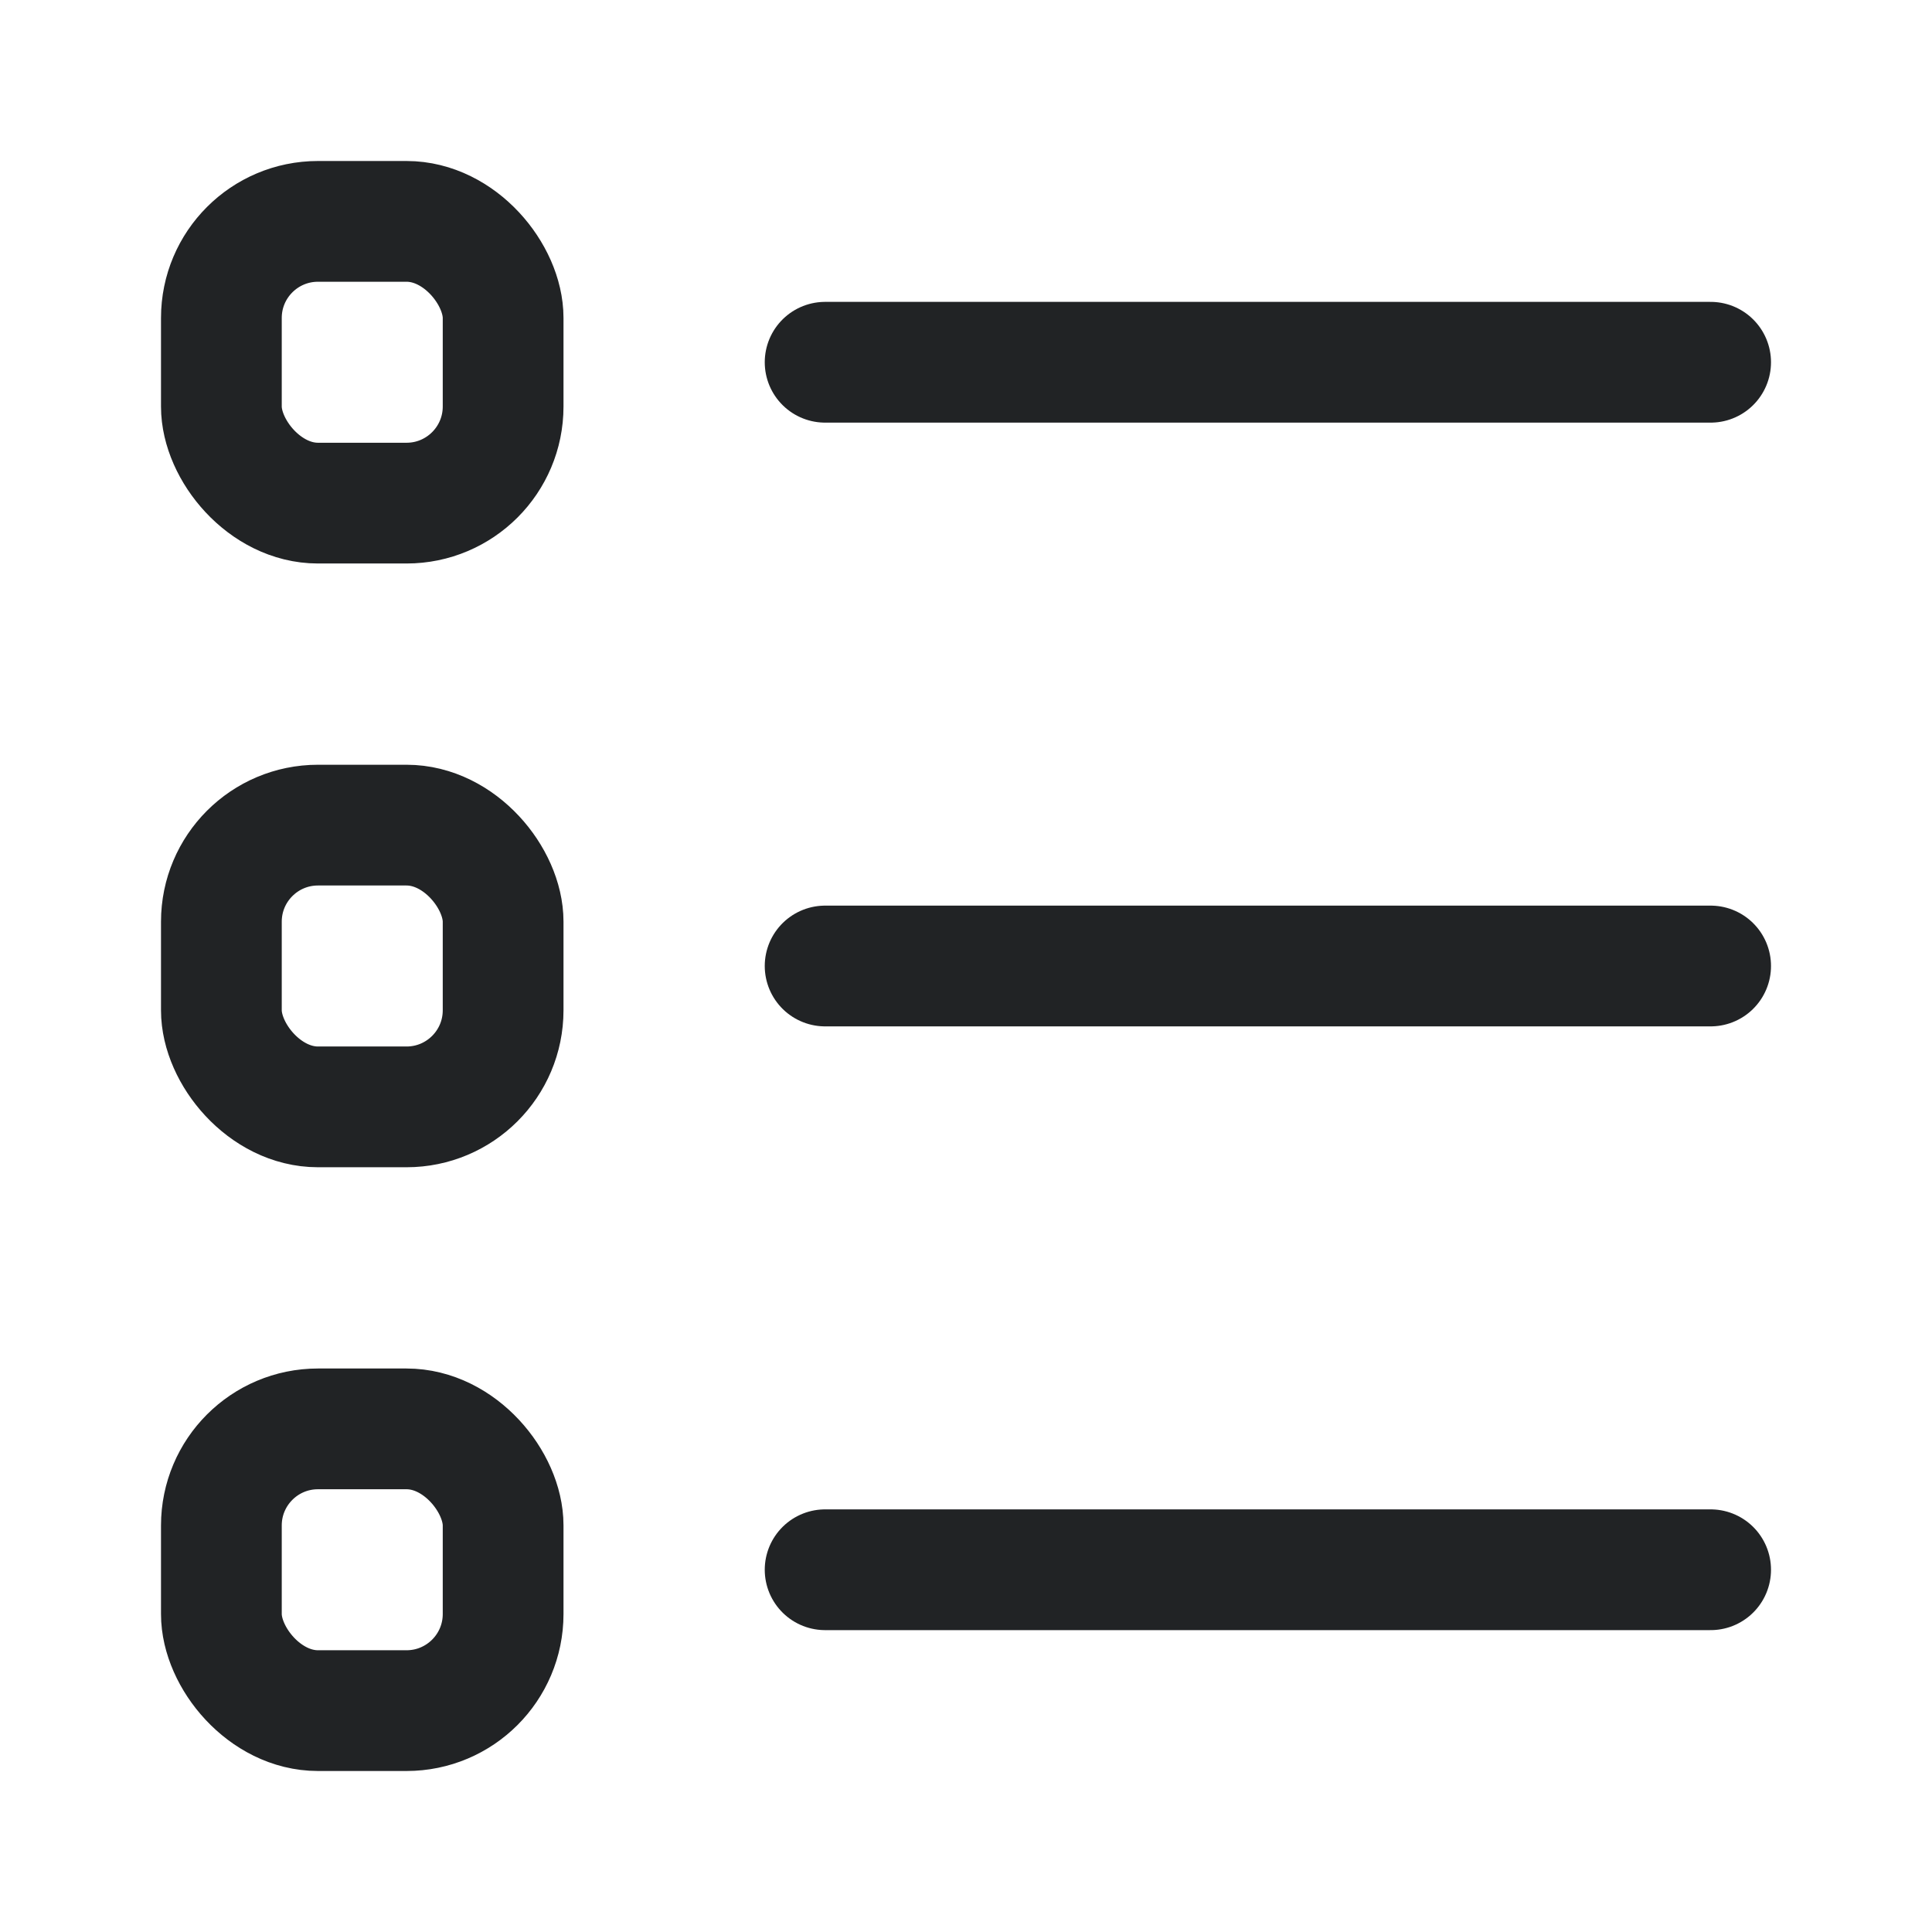 <svg width="24" height="24" viewBox="0 0 24 24" fill="none" xmlns="http://www.w3.org/2000/svg">
<path d="M10.25 4.5L21.25 4.5" stroke="#212325" stroke-width="1.5" stroke-linecap="round" stroke-linejoin="round"/>
<rect x="2.75" y="2.75" width="3.5" height="3.5" rx="1.2" stroke="#212325" stroke-width="1.5" stroke-linecap="round" stroke-linejoin="round"/>
<path d="M10.25 12L21.25 12" stroke="#212325" stroke-width="1.5" stroke-linecap="round" stroke-linejoin="round"/>
<rect x="2.75" y="10.25" width="3.5" height="3.5" rx="1.2" stroke="#212325" stroke-width="1.5" stroke-linecap="round" stroke-linejoin="round"/>
<path d="M10.25 19.5L21.25 19.5" stroke="#212325" stroke-width="1.5" stroke-linecap="round" stroke-linejoin="round"/>
<rect x="2.75" y="17.75" width="3.5" height="3.5" rx="1.2" stroke="#212325" stroke-width="1.5" stroke-linecap="round" stroke-linejoin="round"/>
</svg>
